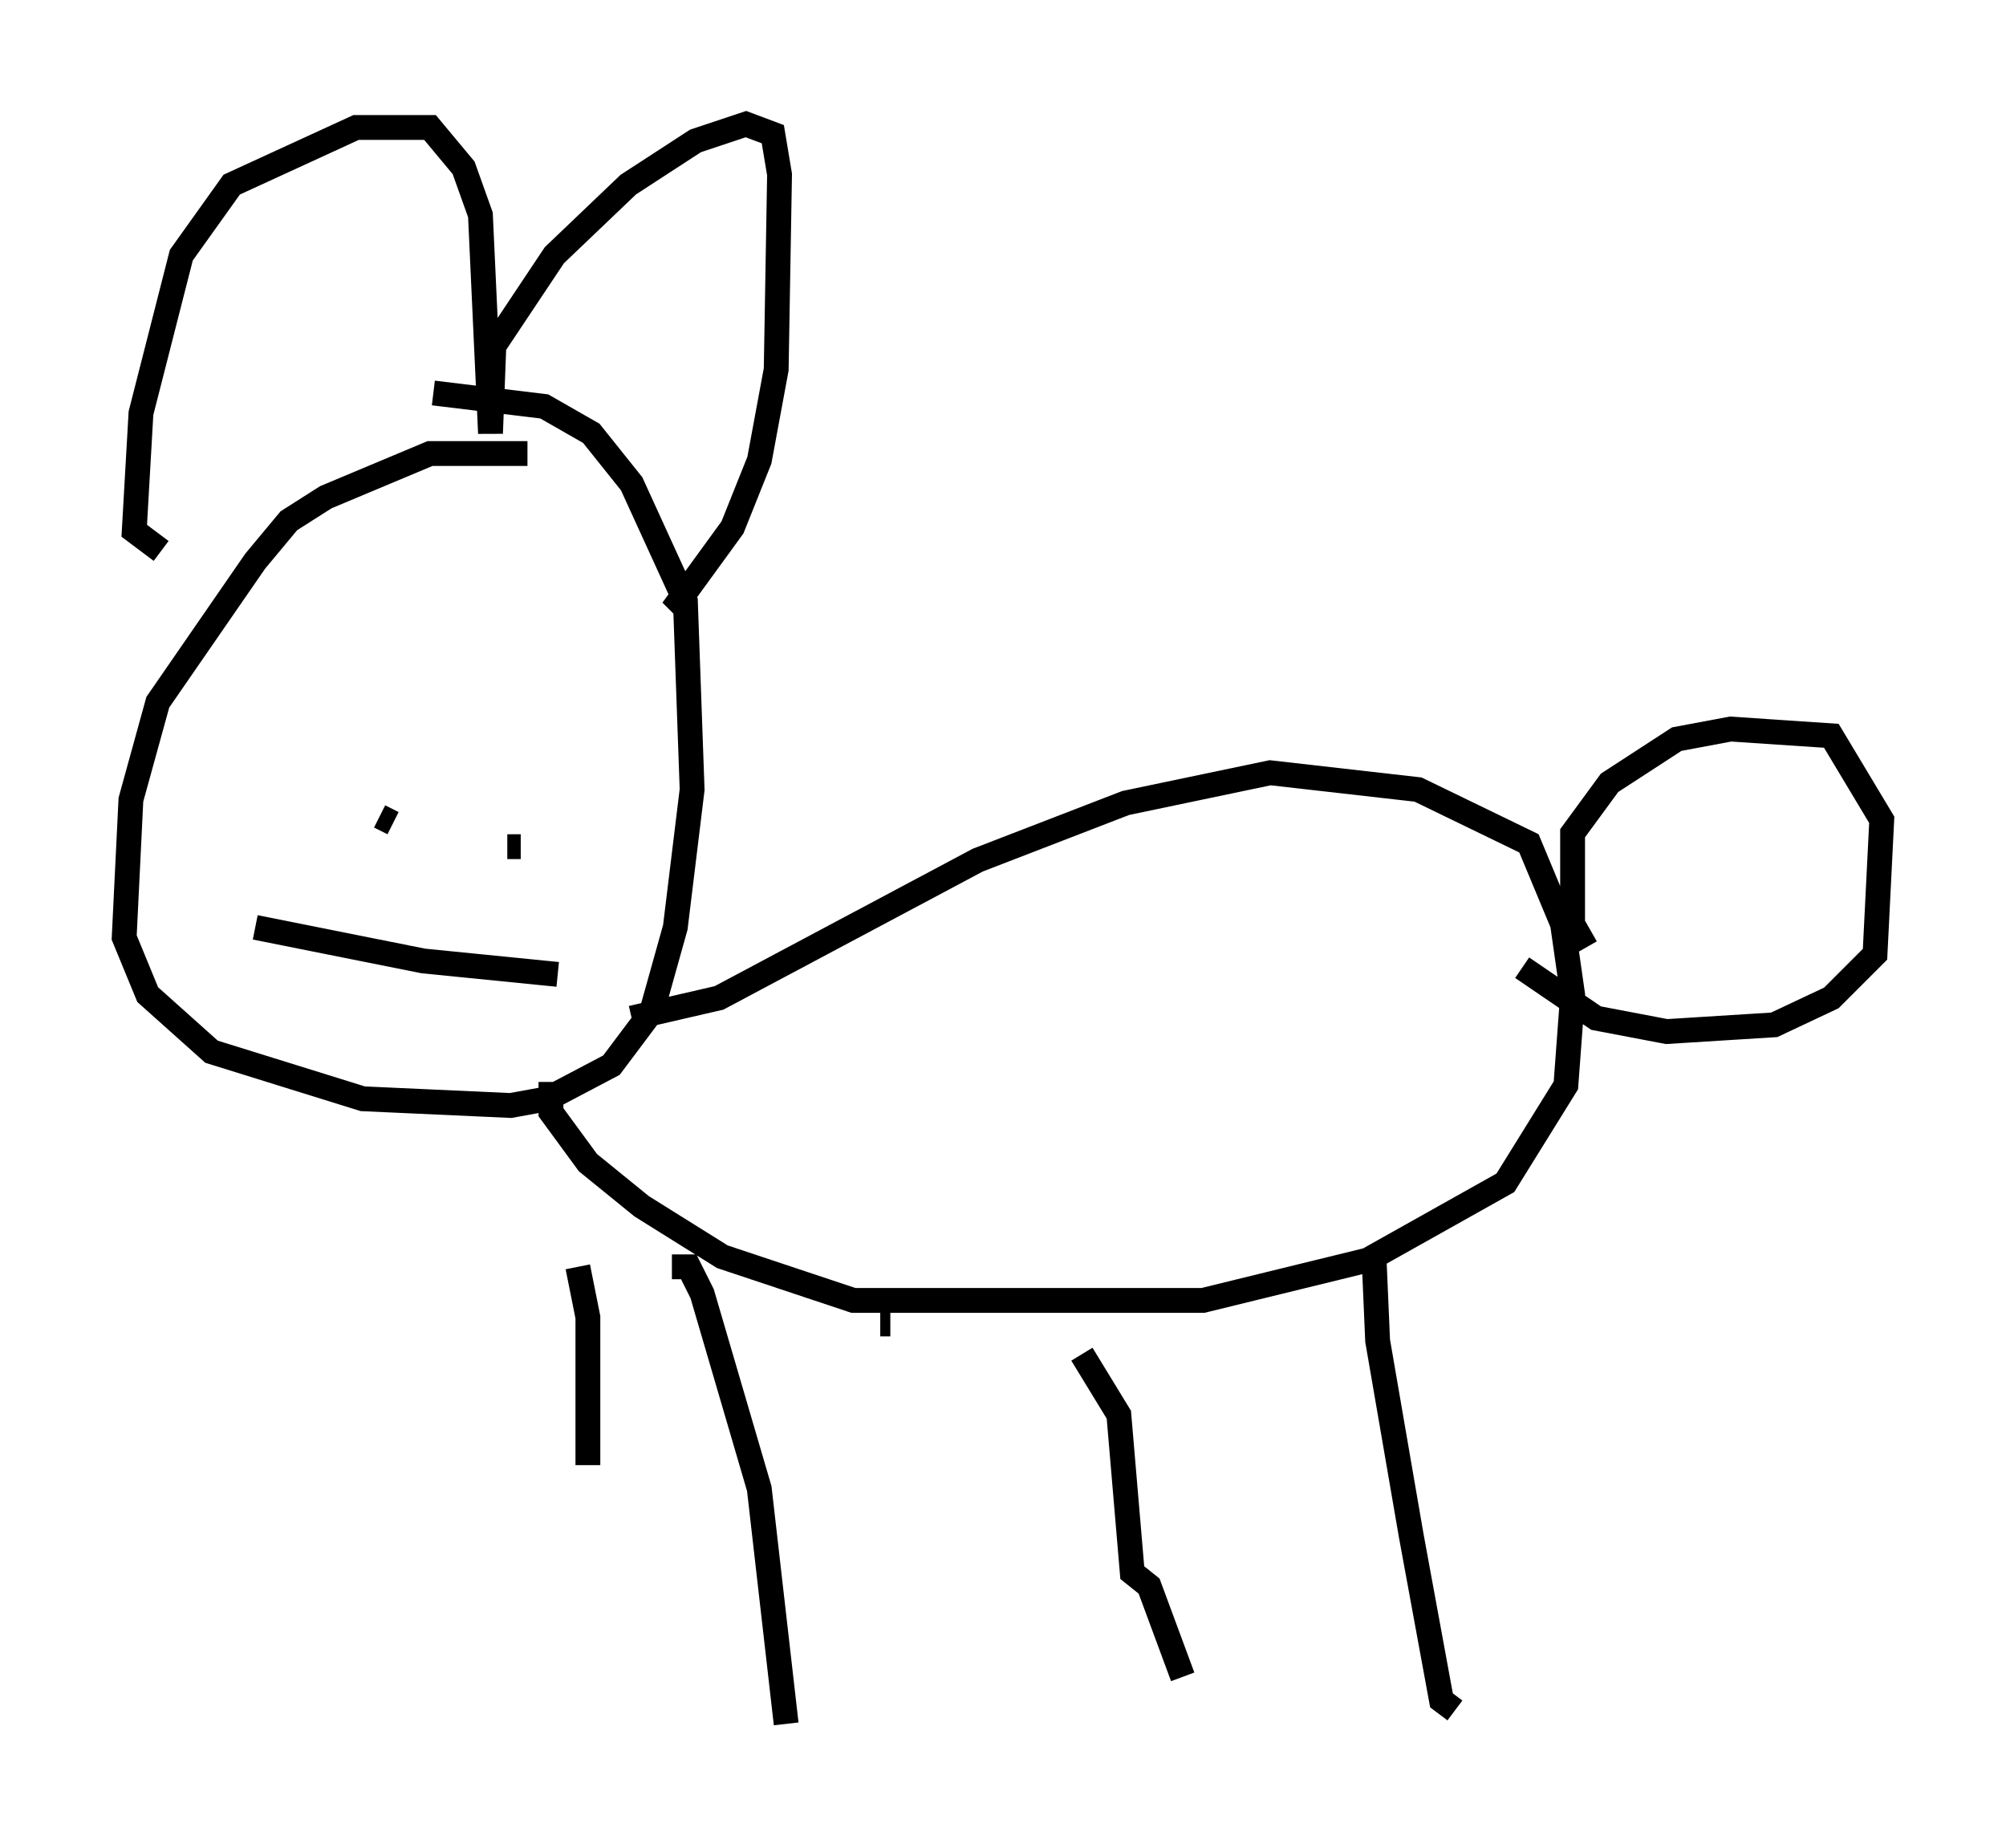 <?xml version="1.0" encoding="utf-8" ?>
<svg baseProfile="full" height="74.411" version="1.1" width="80.771" xmlns="http://www.w3.org/2000/svg" xmlns:ev="http://www.w3.org/2001/xml-events" xmlns:xlink="http://www.w3.org/1999/xlink"><defs /><rect fill="white" height="74.411" width="80.771" x="0" y="0" /><path d="M22.456, 18.802 m-1.218, -0.541 l-3.924, 0.0 -4.195, 1.759 l-1.488, 0.947 -1.353, 1.624 l-3.924, 5.683 -1.083, 3.924 l-0.271, 5.548 0.947, 2.3 l2.571, 2.3 6.089, 1.894 l5.954, 0.271 1.488, -0.271 l2.571, -1.353 1.624, -2.165 l0.947, -3.383 0.677, -5.548 l-0.271, -7.578 -2.165, -4.736 l-1.624, -2.03 -1.894, -1.083 l-4.465, -0.541 m-10.961, 6.36 l-1.083, -0.812 0.271, -4.736 l1.624, -6.36 2.03, -2.842 l5.007, -2.3 2.977, 0.0 l1.353, 1.624 0.677, 1.894 l0.406, 8.796 0.135, -3.518 l2.436, -3.654 2.977, -2.842 l2.706, -1.759 2.03, -0.677 l1.083, 0.406 0.271, 1.624 l-0.135, 7.848 -0.677, 3.654 l-1.083, 2.706 -2.165, 2.977 l0.271, 0.271 m-14.344, 1.488 l0.0, 0.0 m2.571, 3.383 l0.0, 0.0 m0.0, 3.789 l-0.541, -0.271 m4.736, -2.436 l0.0, 0.0 m-1.218, 4.195 l0.0, 0.0 m0.135, 1.218 l0.0, 0.0 m0.947, 0.812 l0.0, 0.0 m2.706, -0.406 l0.0, 0.0 m-1.353, 3.924 l0.0, 0.0 m-0.271, -6.089 l-0.541, 0.0 m-10.149, 3.248 l6.766, 1.353 5.413, 0.541 m2.977, 1.759 l3.518, -0.812 10.419, -5.548 l5.954, -2.3 5.819, -1.218 l5.954, 0.677 4.465, 2.165 l1.353, 3.248 0.406, 2.842 l-0.271, 3.654 -2.436, 3.924 l-5.548, 3.112 -6.631, 1.624 l-14.073, 0.0 -5.277, -1.759 l-3.248, -2.03 -2.165, -1.759 l-1.488, -2.03 0.0, -1.218 m41.677, -5.413 l-0.541, -0.947 0.0, -3.654 l1.488, -2.03 2.706, -1.759 l2.165, -0.406 4.059, 0.271 l2.03, 3.383 -0.271, 5.413 l-1.759, 1.759 -2.3, 1.083 l-4.33, 0.271 -2.842, -0.541 l-2.977, -2.03 m-34.235, 12.043 l0.677, 0.0 0.541, 1.083 l2.3, 7.848 1.083, 9.472 m23.68, -18.538 l0.135, 3.112 1.353, 7.848 l1.218, 6.631 0.541, 0.406 m-15.02, -14.344 l1.488, 2.436 0.541, 6.36 l0.677, 0.541 1.353, 3.654 m-12.178, -14.208 l0.406, 0.0 m-12.584, -2.3 l0.406, 2.03 0.0, 5.954 " fill="none" stroke="black" stroke-width="1" /></svg>